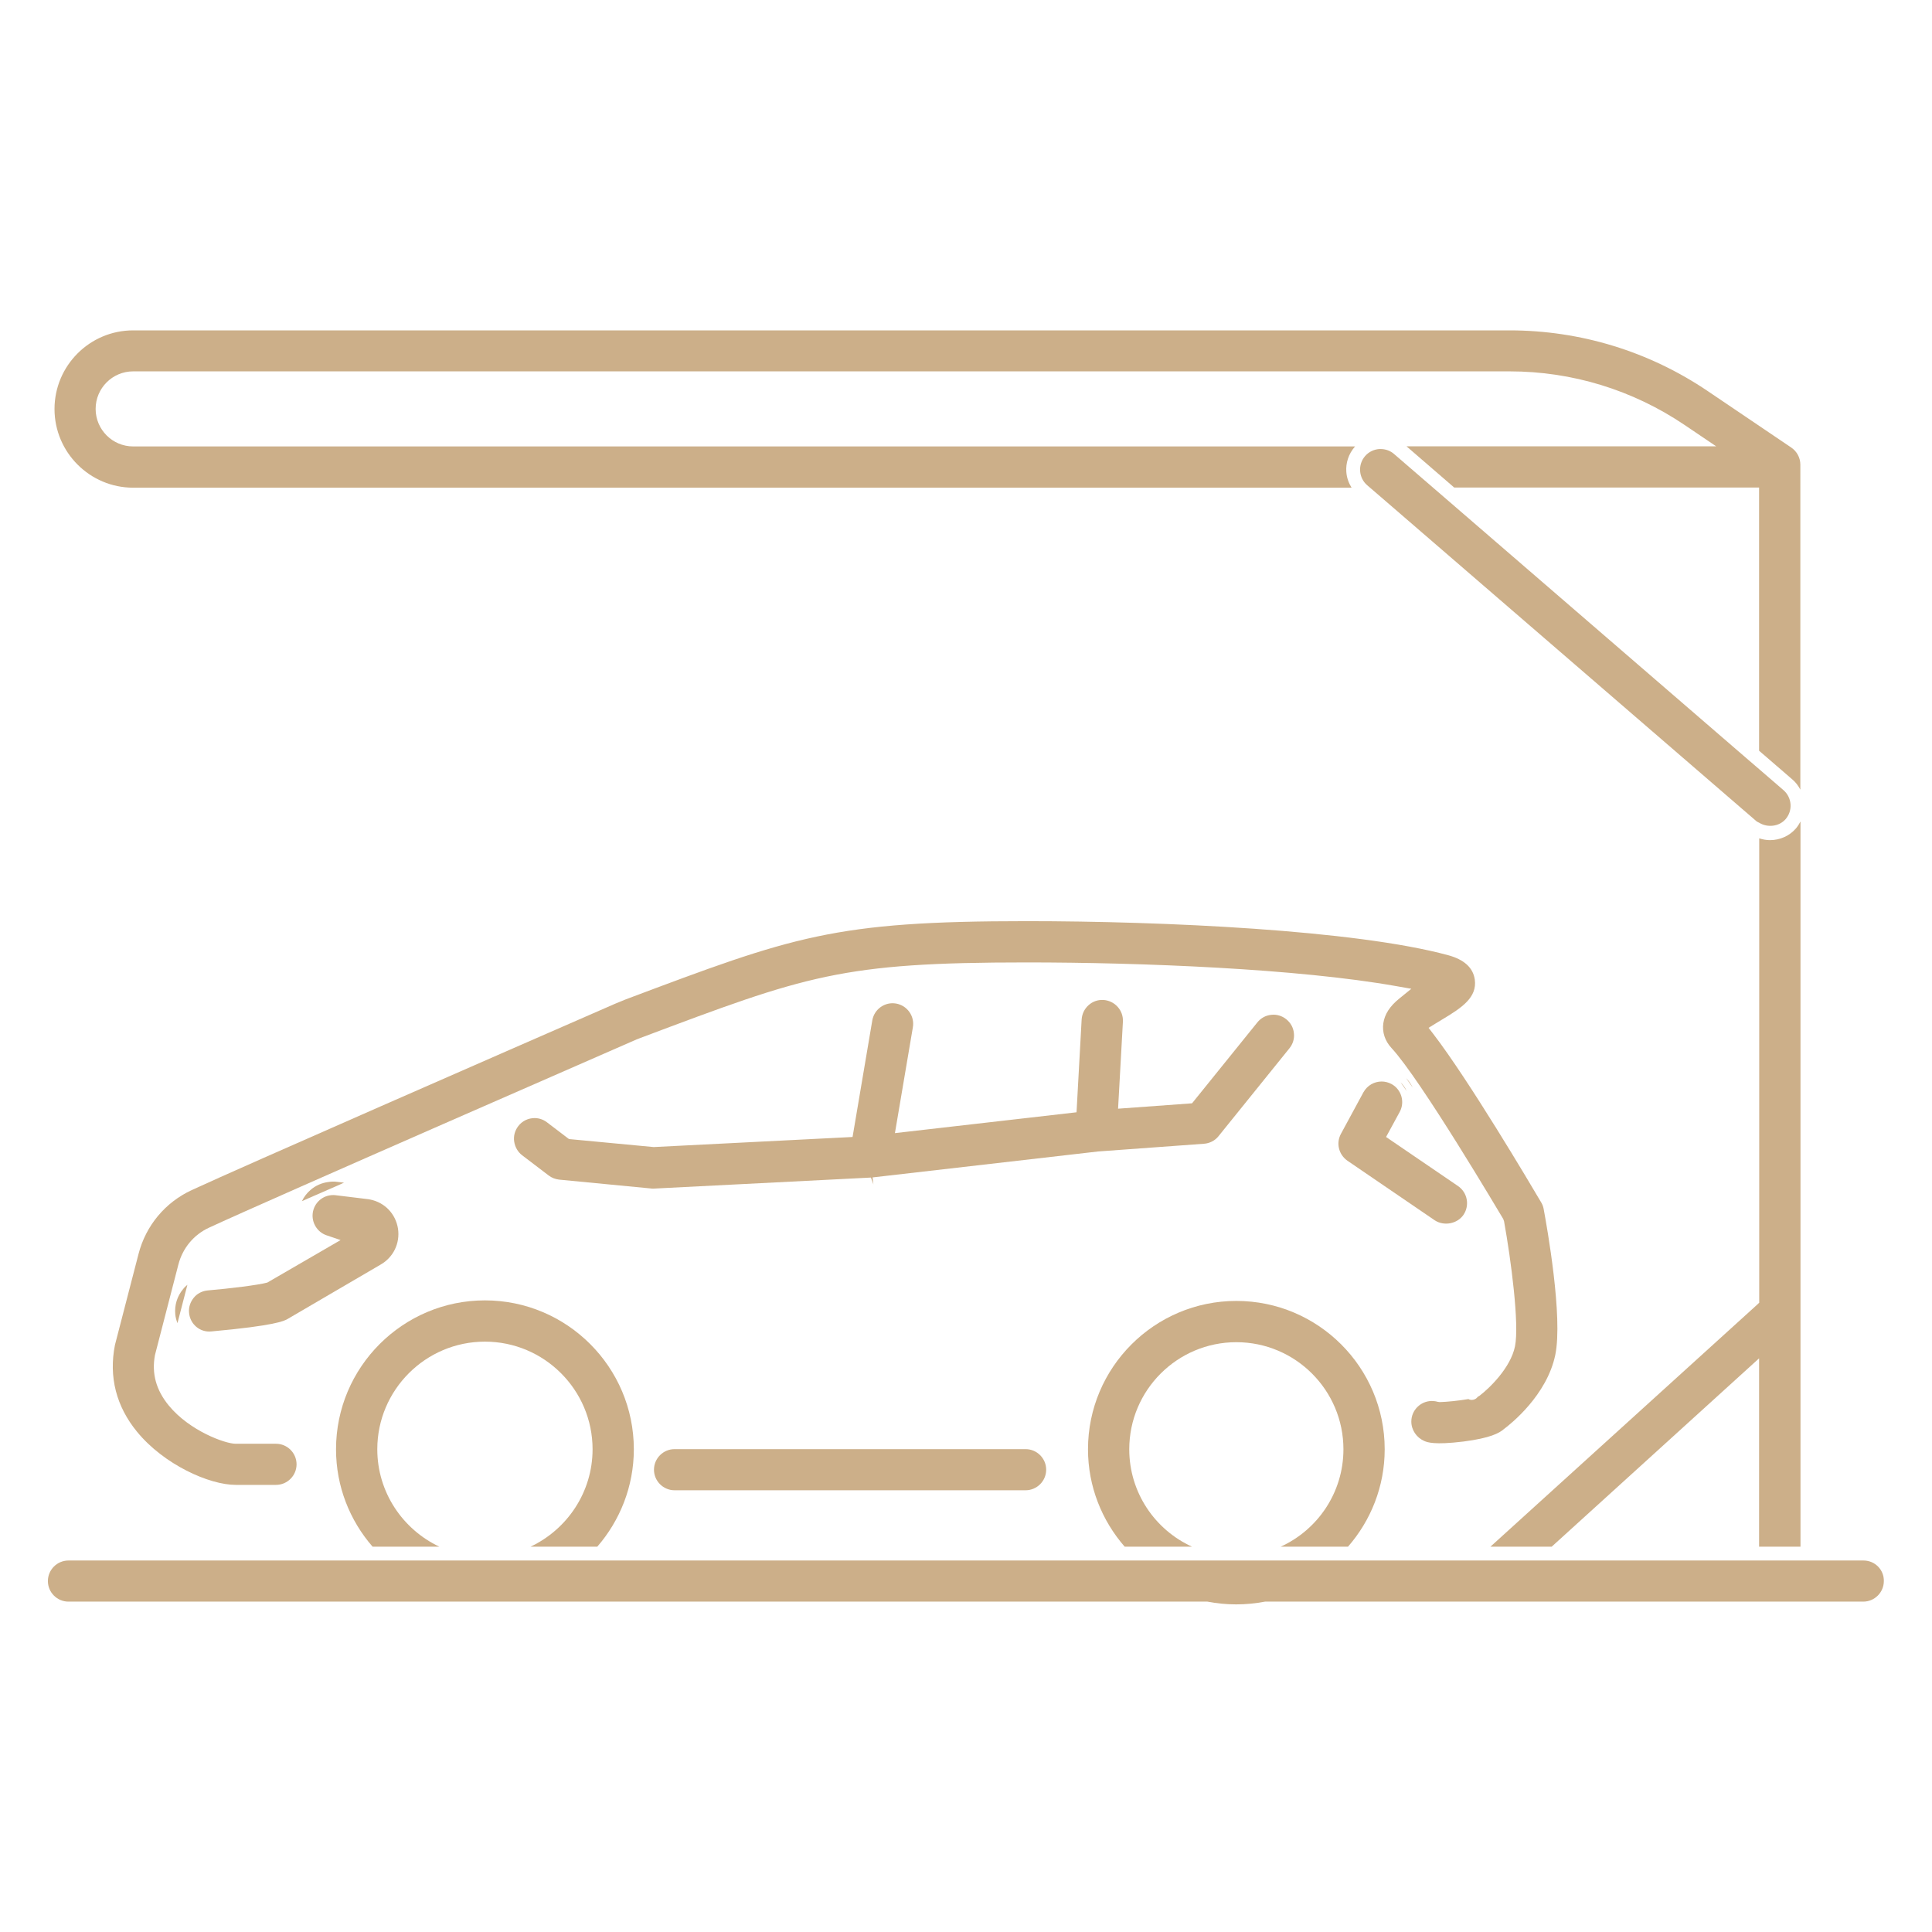 <svg xmlns="http://www.w3.org/2000/svg" xmlns:xlink="http://www.w3.org/1999/xlink" id="Object" x="0px" y="0px" viewBox="0 0 140 140" style="enable-background:new 0 0 140 140;" xml:space="preserve"><style type="text/css">	.st0{fill:#CCAF89;}</style><g>	<path class="st0" d="M38.44,112.08h4.84c1.64-1.89,2.65-4.36,2.65-7.06c0-5.95-4.84-10.79-10.79-10.79s-10.79,4.84-10.79,10.79   c0,2.7,1,5.16,2.65,7.06h4.84c-2.65-1.25-4.5-3.94-4.5-7.06c0-4.3,3.5-7.8,7.8-7.8s7.8,3.5,7.8,7.8   C42.94,108.14,41.09,110.83,38.44,112.08z"></path>	<path class="st0" d="M92.8,112.08h4.88c1.65-1.89,2.66-4.36,2.66-7.06c0-5.93-4.82-10.75-10.75-10.75   c-5.93,0-10.75,4.82-10.75,10.75c0,2.7,1.01,5.17,2.66,7.06h4.88c-2.68-1.22-4.55-3.92-4.55-7.06c0-4.28,3.48-7.76,7.76-7.76   s7.76,3.48,7.76,7.76C97.35,108.16,95.48,110.86,92.8,112.08z"></path>	<path class="st0" d="M87.25,82.88c0.41-0.03,0.8-0.23,1.05-0.55l5.14-6.37c0.25-0.31,0.37-0.7,0.32-1.1c-0.04-0.4-0.24-0.75-0.55-1   c-0.31-0.25-0.7-0.37-1.1-0.32c-0.4,0.04-0.75,0.24-1,0.55l-4.73,5.86l-5.36,0.39l0.35-6.3c0.02-0.4-0.11-0.78-0.38-1.08   c-0.27-0.3-0.63-0.47-1.03-0.5c-0.41-0.02-0.78,0.11-1.08,0.38c-0.3,0.27-0.47,0.63-0.5,1.03l-0.37,6.73l-13.16,1.51l1.3-7.67   c0.14-0.81-0.41-1.58-1.22-1.72c-0.81-0.14-1.58,0.41-1.72,1.22l-1.43,8.45l-14.41,0.73l-6.14-0.58l-1.59-1.21   c-0.27-0.21-0.59-0.31-0.9-0.31c-0.45,0-0.9,0.2-1.19,0.59c-0.24,0.32-0.35,0.71-0.29,1.11s0.26,0.75,0.57,0.99l1.93,1.47   c0.22,0.17,0.49,0.27,0.76,0.3l6.64,0.64c0.05,0.01,0.1,0.01,0.14,0.01l0.07,0l15.74-0.8l0.18,0.49l-0.06-0.5l16.34-1.88   L87.25,82.88z"></path>	<path class="st0" d="M15.05,93.51c-0.4,0.04-0.76,0.22-1.01,0.53s-0.38,0.69-0.34,1.09c0.07,0.82,0.79,1.44,1.62,1.35   c4.64-0.42,5.26-0.76,5.5-0.89l6.74-3.94c0.94-0.53,1.44-1.55,1.28-2.62c-0.17-1.07-0.96-1.9-2.03-2.11l-0.11-0.02l-2.38-0.29   c-0.06-0.01-0.12-0.01-0.18-0.01c-0.75,0-1.39,0.56-1.48,1.32c-0.08,0.69,0.33,1.36,0.99,1.59l1.03,0.35l-5.31,3.08   C18.72,93.12,16.66,93.37,15.05,93.51z"></path>	<path class="st0" d="M48.88,105.01c-0.82,0-1.49,0.67-1.49,1.49s0.67,1.49,1.49,1.49h25.44c0.82,0,1.49-0.67,1.49-1.49   s-0.67-1.49-1.49-1.49H48.88z"></path>	<path class="st0" d="M103.21,104.42c0.21,0.09,0.71,0.3,2.83,0.04c1.96-0.25,2.61-0.62,2.92-0.89c0.54-0.4,3.13-2.47,3.74-5.38   c0.57-2.74-0.6-9.29-0.84-10.58c-0.03-0.17-0.09-0.33-0.18-0.48c-0.85-1.44-5.22-8.82-7.82-12.21l-0.34-0.44l0.47-0.29   c0.18-0.11,0.36-0.22,0.51-0.31c1.48-0.88,2.54-1.62,2.37-2.89c-0.12-0.86-0.76-1.45-1.92-1.77c-6.73-1.83-20.66-2.47-30.55-2.47   c-13.99,0-16.88,1.09-29.06,5.67l-0.78,0.32c-7.99,3.49-26.98,11.79-30.67,13.5c-1.92,0.89-3.32,2.57-3.85,4.62l-1.71,6.6   c-0.46,2.32,0.1,4.46,1.6,6.29c1.95,2.38,5.23,3.85,7.15,3.85h2.92c0.82,0,1.49-0.67,1.49-1.49c0-0.82-0.67-1.49-1.49-1.49h-2.92   c-0.77,0-3.34-0.94-4.84-2.76c-0.93-1.13-1.26-2.33-1.01-3.67l1.7-6.57c0.31-1.18,1.11-2.15,2.22-2.66   c4.3-2,30.72-13.52,30.98-13.64l0.26-0.1c12.06-4.54,14.57-5.48,28.01-5.48c8.27,0,19.66,0.45,26.79,1.72l1.08,0.19l-0.85,0.69   c-0.71,0.57-1.08,1.15-1.18,1.81c-0.09,0.65,0.12,1.28,0.59,1.79c2.12,2.28,7.85,11.98,8.1,12.39l0.06,0.17   c0.5,2.77,1.12,7.47,0.79,9.07c-0.32,1.54-1.83,3.01-2.58,3.58l-0.12,0.07c-0.14,0.21-0.46,0.29-0.67,0.16   c-0.69,0.12-1.6,0.21-2.08,0.22l-0.15-0.02c-0.13-0.04-0.28-0.06-0.42-0.06c-0.82,0-1.49,0.67-1.49,1.49   C102.27,103.62,102.64,104.17,103.21,104.42z"></path>	<path class="st0" d="M12.86,95.88l0.72-2.78c-0.11,0.09-0.22,0.19-0.31,0.31c-0.43,0.51-0.63,1.16-0.57,1.82   C12.72,95.46,12.78,95.67,12.86,95.88z"></path>	<path class="st0" d="M23.96,86.13c0.32-0.14,0.65-0.28,0.97-0.43l-0.51-0.06c-0.21-0.03-0.41-0.02-0.61,0.01   c-0.49,0.06-0.94,0.26-1.3,0.57c-0.26,0.22-0.48,0.5-0.63,0.82c0.3-0.13,0.6-0.27,0.91-0.4C23.19,86.47,23.57,86.3,23.96,86.13z"></path>	<path class="st0" d="M106.05,88.03c0.46-0.68,0.29-1.61-0.39-2.08l-5.22-3.56l0.99-1.82c0.39-0.72,0.12-1.63-0.6-2.02   c-0.23-0.12-0.47-0.18-0.71-0.18c-0.53,0-1.04,0.28-1.32,0.78l-1.63,3.01c-0.37,0.68-0.16,1.51,0.47,1.95l6.33,4.32   C104.64,88.87,105.61,88.68,106.05,88.03z"></path>	<path class="st0" d="M101.89,78.12c0.15,0.22,0.31,0.45,0.48,0.69C102.25,78.56,102.09,78.33,101.89,78.12z"></path>	<path class="st0" d="M101.93,79.06c-0.1-0.23-0.25-0.45-0.44-0.63C101.64,78.63,101.78,78.84,101.93,79.06z"></path>	<path class="st0" d="M9.65,35.34h88.29c-0.21-0.34-0.35-0.72-0.38-1.14c-0.05-0.66,0.17-1.31,0.6-1.81   c0.01-0.02,0.03-0.03,0.04-0.04H9.65c-1.5,0-2.72-1.22-2.72-2.72c0-1.5,1.22-2.72,2.72-2.72h99.74c4.54,0,8.93,1.35,12.69,3.89   l2.28,1.54h-22.44l3.46,2.99h22.09v19.07l2.41,2.08c0.25,0.21,0.44,0.47,0.58,0.74V33.67c0-0.5-0.25-0.96-0.66-1.24l-6.05-4.09   c-4.26-2.88-9.23-4.4-14.37-4.4H9.65c-3.15,0-5.7,2.56-5.7,5.7C3.95,32.78,6.51,35.34,9.65,35.34z"></path>	<path class="st0" d="M130.47,112.08V59.53c-0.09,0.17-0.19,0.33-0.32,0.49c-0.47,0.55-1.16,0.86-1.89,0.86   c-0.27,0-0.53-0.05-0.78-0.13v33.65l-0.16,0.15L108,112.08h4.44l15.03-13.65v13.65H130.47z"></path>	<path class="st0" d="M99.86,35.84l0.58,0.5l26.04,22.48l0.5,0.43l0.3,0.26c0.06,0.05,0.13,0.07,0.2,0.11   c0.6,0.37,1.44,0.28,1.91-0.26c0.54-0.62,0.47-1.57-0.16-2.11l-1.75-1.51l-0.5-0.43l-0.5-0.43l-21.46-18.53l-0.58-0.5l-0.58-0.5   l-2.84-2.45c-0.27-0.24-0.62-0.36-0.97-0.36c-0.04,0-0.07,0-0.11,0c-0.4,0.03-0.76,0.21-1.02,0.51c-0.26,0.3-0.39,0.69-0.36,1.09   c0.03,0.4,0.21,0.76,0.51,1.02l0.22,0.19L99.86,35.84z"></path>	<path class="st0" d="M135.04,113.08h-3.57h-0.5h-0.5h-2.99h-16.13h-4.44h-0.74h-0.67h-7.37h-0.7h-0.74H82.51h-0.74h-0.69H43.72   h-0.69h-0.74H27.98h-0.74h-0.69H4.96c-0.82,0-1.49,0.67-1.49,1.49c0,0.82,0.67,1.49,1.49,1.49h26.08h1.75h4.67h1.75h46.41h1.87   c0.68,0.13,1.38,0.2,2.09,0.2s1.41-0.07,2.09-0.2h1.87h11.93h0.7h1.29h21.49h1.31h0.68h4.08c0.82,0,1.49-0.67,1.49-1.49   C136.53,113.75,135.86,113.08,135.04,113.08z"></path></g></svg>